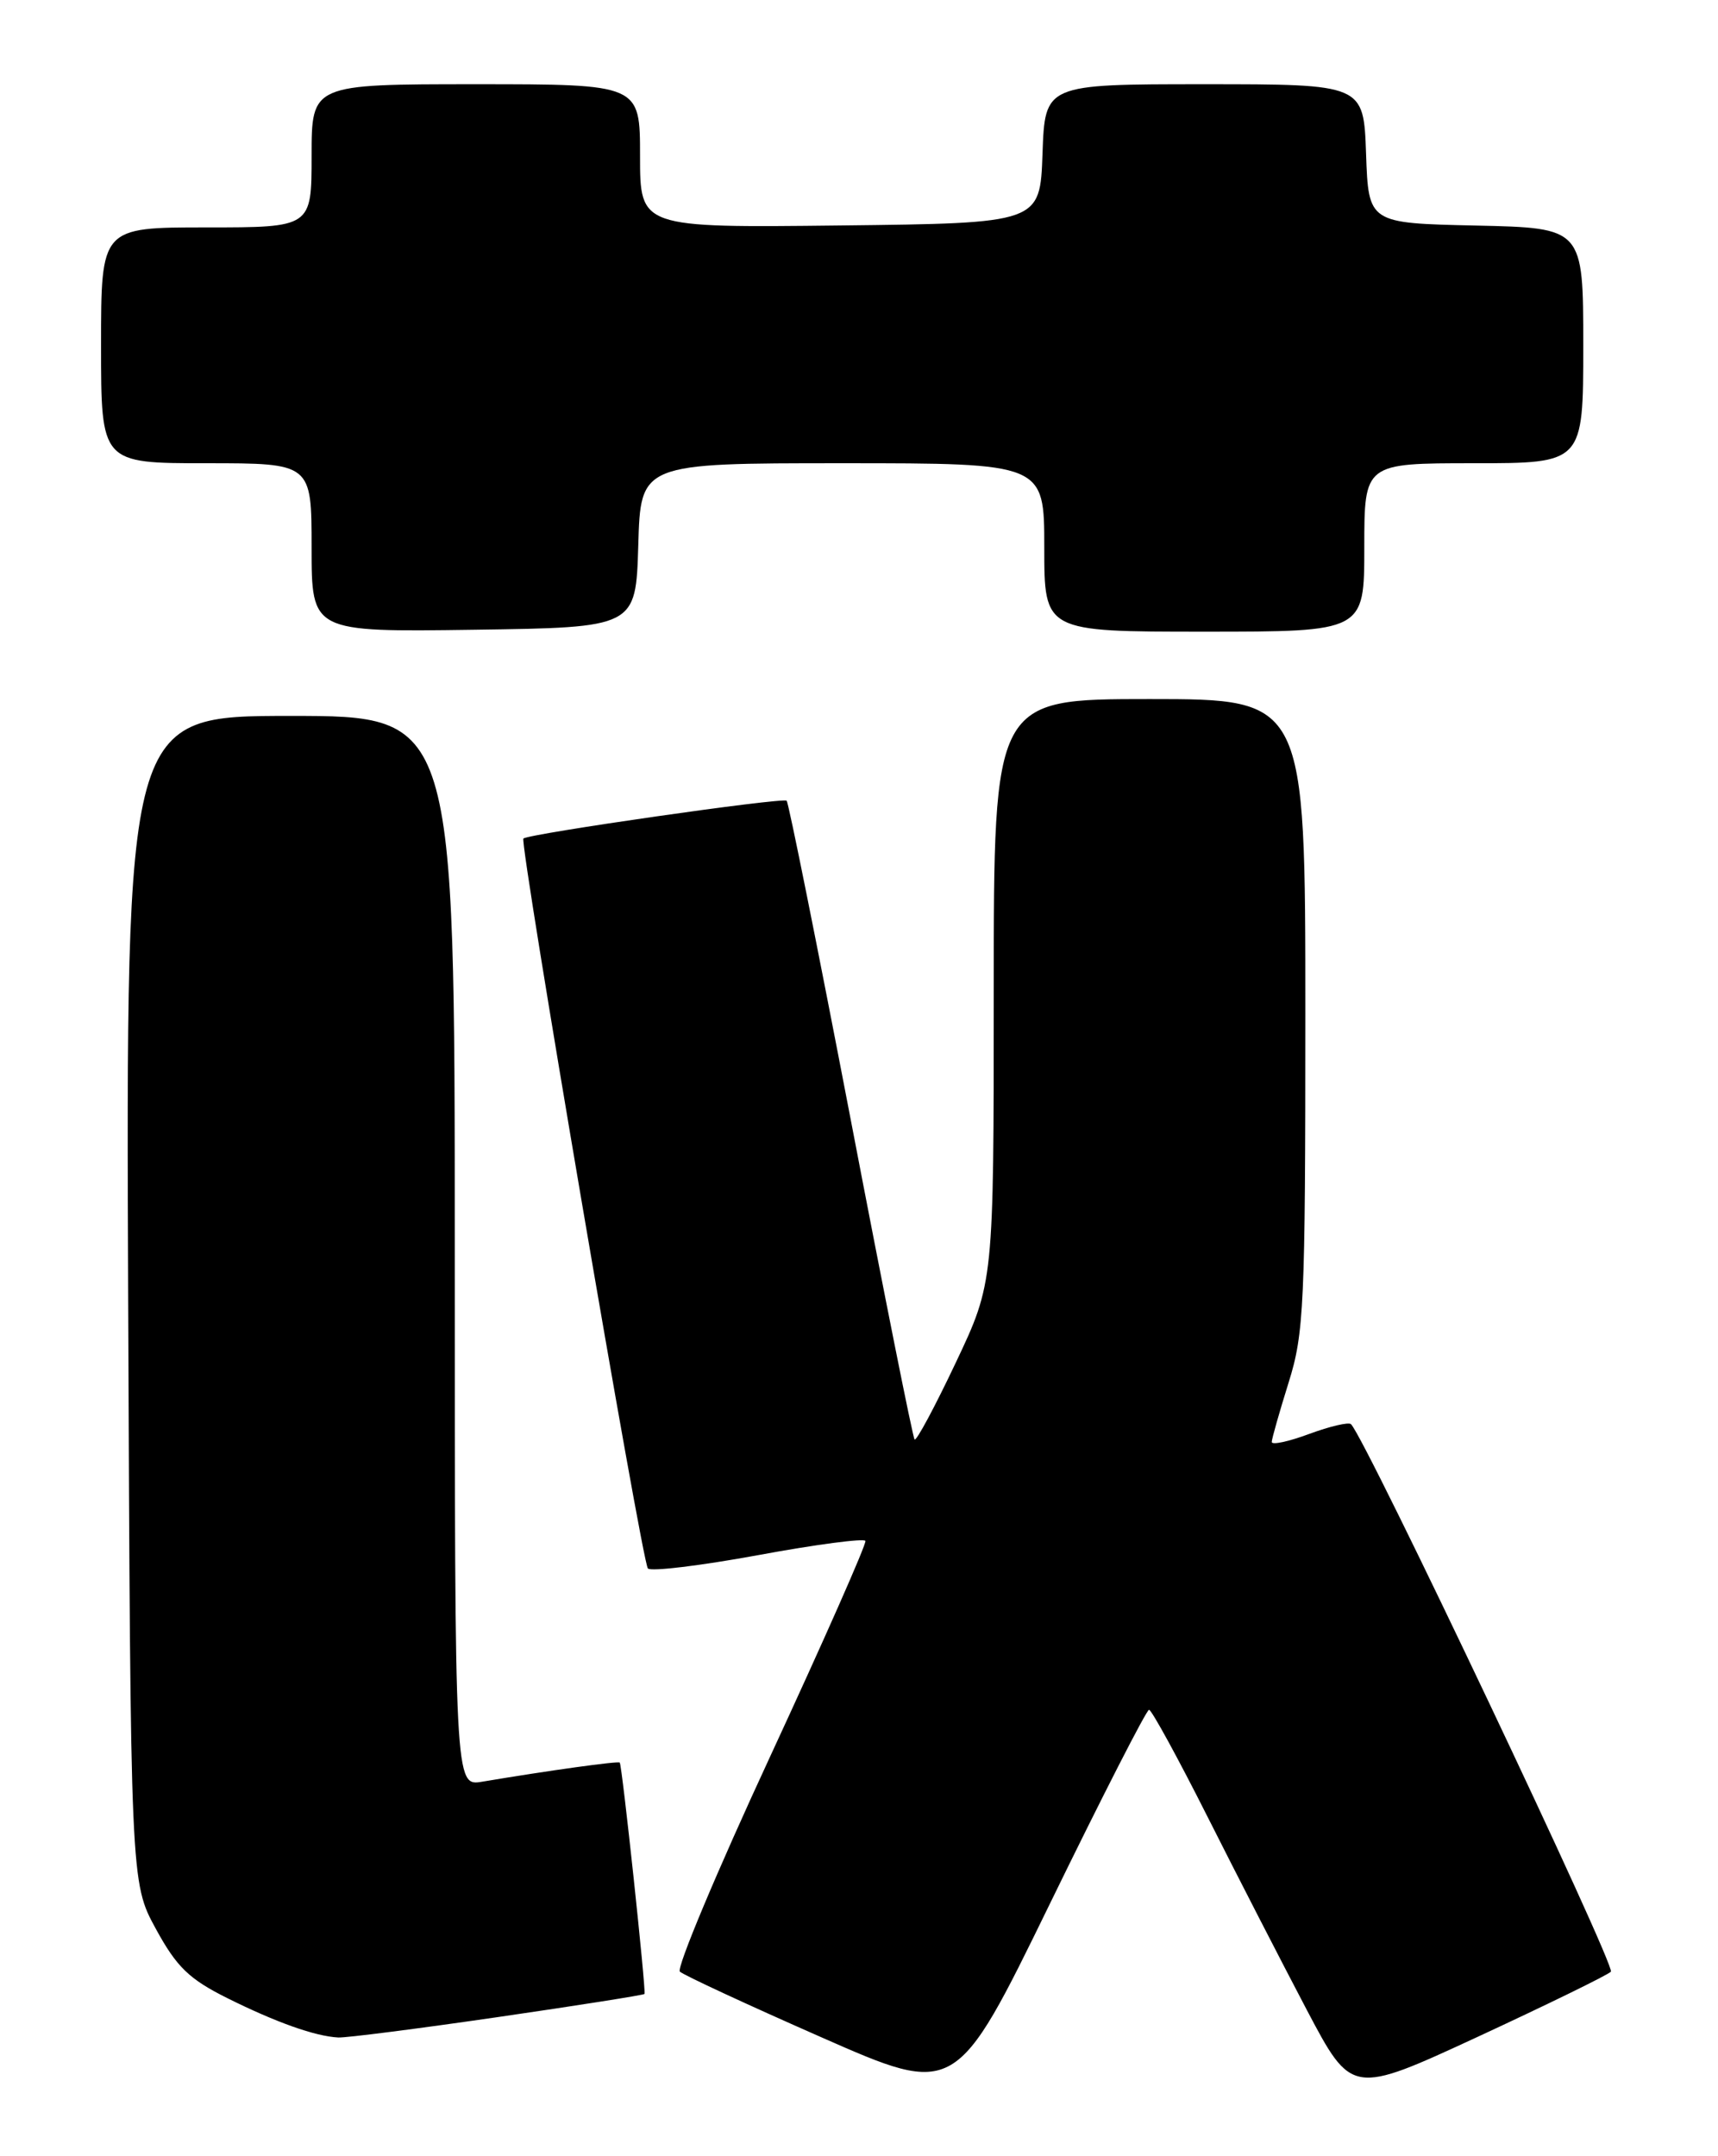 <?xml version="1.0" encoding="UTF-8" standalone="no"?>
<!DOCTYPE svg PUBLIC "-//W3C//DTD SVG 1.1//EN" "http://www.w3.org/Graphics/SVG/1.1/DTD/svg11.dtd" >
<svg xmlns="http://www.w3.org/2000/svg" xmlns:xlink="http://www.w3.org/1999/xlink" version="1.1" viewBox="0 0 204 256">
 <g >
 <path fill="currentColor"
d=" M 136.44 203.00 C 136.74 203.00 139.88 208.74 143.41 215.75 C 146.94 222.76 152.24 233.06 155.17 238.63 C 160.51 248.75 160.51 248.75 175.51 241.81 C 183.75 237.99 190.85 234.52 191.28 234.10 C 191.91 233.49 162.18 170.84 160.42 169.09 C 160.15 168.82 157.92 169.34 155.46 170.25 C 153.01 171.16 151.01 171.59 151.01 171.20 C 151.02 170.82 151.92 167.65 153.01 164.16 C 154.85 158.31 155.00 154.95 155.00 120.41 C 155.00 83.00 155.00 83.00 136.50 83.00 C 118.00 83.00 118.00 83.00 118.00 117.63 C 118.00 152.27 118.00 152.27 113.49 161.79 C 111.01 167.03 108.81 171.13 108.60 170.91 C 108.39 170.68 104.98 153.62 101.03 133.00 C 97.07 112.38 93.64 95.31 93.41 95.07 C 92.98 94.65 62.81 98.98 62.15 99.56 C 61.65 100.00 76.21 185.36 76.93 186.22 C 77.26 186.61 83.15 185.90 90.02 184.64 C 96.88 183.37 102.62 182.62 102.76 182.95 C 102.91 183.29 97.83 194.77 91.49 208.46 C 85.14 222.15 80.30 233.68 80.73 234.09 C 81.15 234.49 88.70 238.00 97.50 241.87 C 113.50 248.92 113.50 248.92 124.70 225.96 C 130.86 213.33 136.14 203.00 136.44 203.00 Z  M 59.09 239.49 C 68.59 238.11 76.43 236.87 76.53 236.74 C 76.74 236.43 73.87 209.58 73.59 209.27 C 73.40 209.07 65.23 210.20 57.25 211.54 C 54.00 212.09 54.00 212.09 54.00 148.55 C 54.00 85.00 54.00 85.00 34.47 85.00 C 14.95 85.00 14.95 85.00 15.22 154.25 C 15.50 223.50 15.50 223.50 18.50 229.00 C 20.98 233.55 22.45 234.97 27.00 237.24 C 32.81 240.13 37.41 241.76 40.16 241.91 C 41.07 241.96 49.59 240.87 59.09 239.49 Z  M 75.79 64.75 C 76.07 55.00 76.07 55.00 100.04 55.00 C 124.00 55.00 124.00 55.00 124.00 65.00 C 124.00 75.00 124.00 75.00 143.00 75.00 C 162.00 75.00 162.00 75.00 162.00 65.00 C 162.00 55.00 162.00 55.00 175.00 55.00 C 188.00 55.00 188.00 55.00 188.00 41.03 C 188.00 27.06 188.00 27.06 175.25 26.78 C 162.50 26.50 162.50 26.50 162.21 18.25 C 161.92 10.00 161.92 10.00 143.00 10.00 C 124.08 10.00 124.08 10.00 123.79 18.25 C 123.50 26.50 123.50 26.50 99.75 26.77 C 76.00 27.04 76.00 27.04 76.00 18.52 C 76.00 10.00 76.00 10.00 56.50 10.00 C 37.00 10.00 37.00 10.00 37.00 18.50 C 37.00 27.00 37.00 27.00 24.50 27.00 C 12.00 27.00 12.00 27.00 12.00 41.00 C 12.00 55.00 12.00 55.00 24.50 55.00 C 37.00 55.00 37.00 55.00 37.00 65.02 C 37.00 75.04 37.00 75.04 56.25 74.77 C 75.50 74.50 75.50 74.50 75.79 64.75 Z "/>
</g>
</svg>